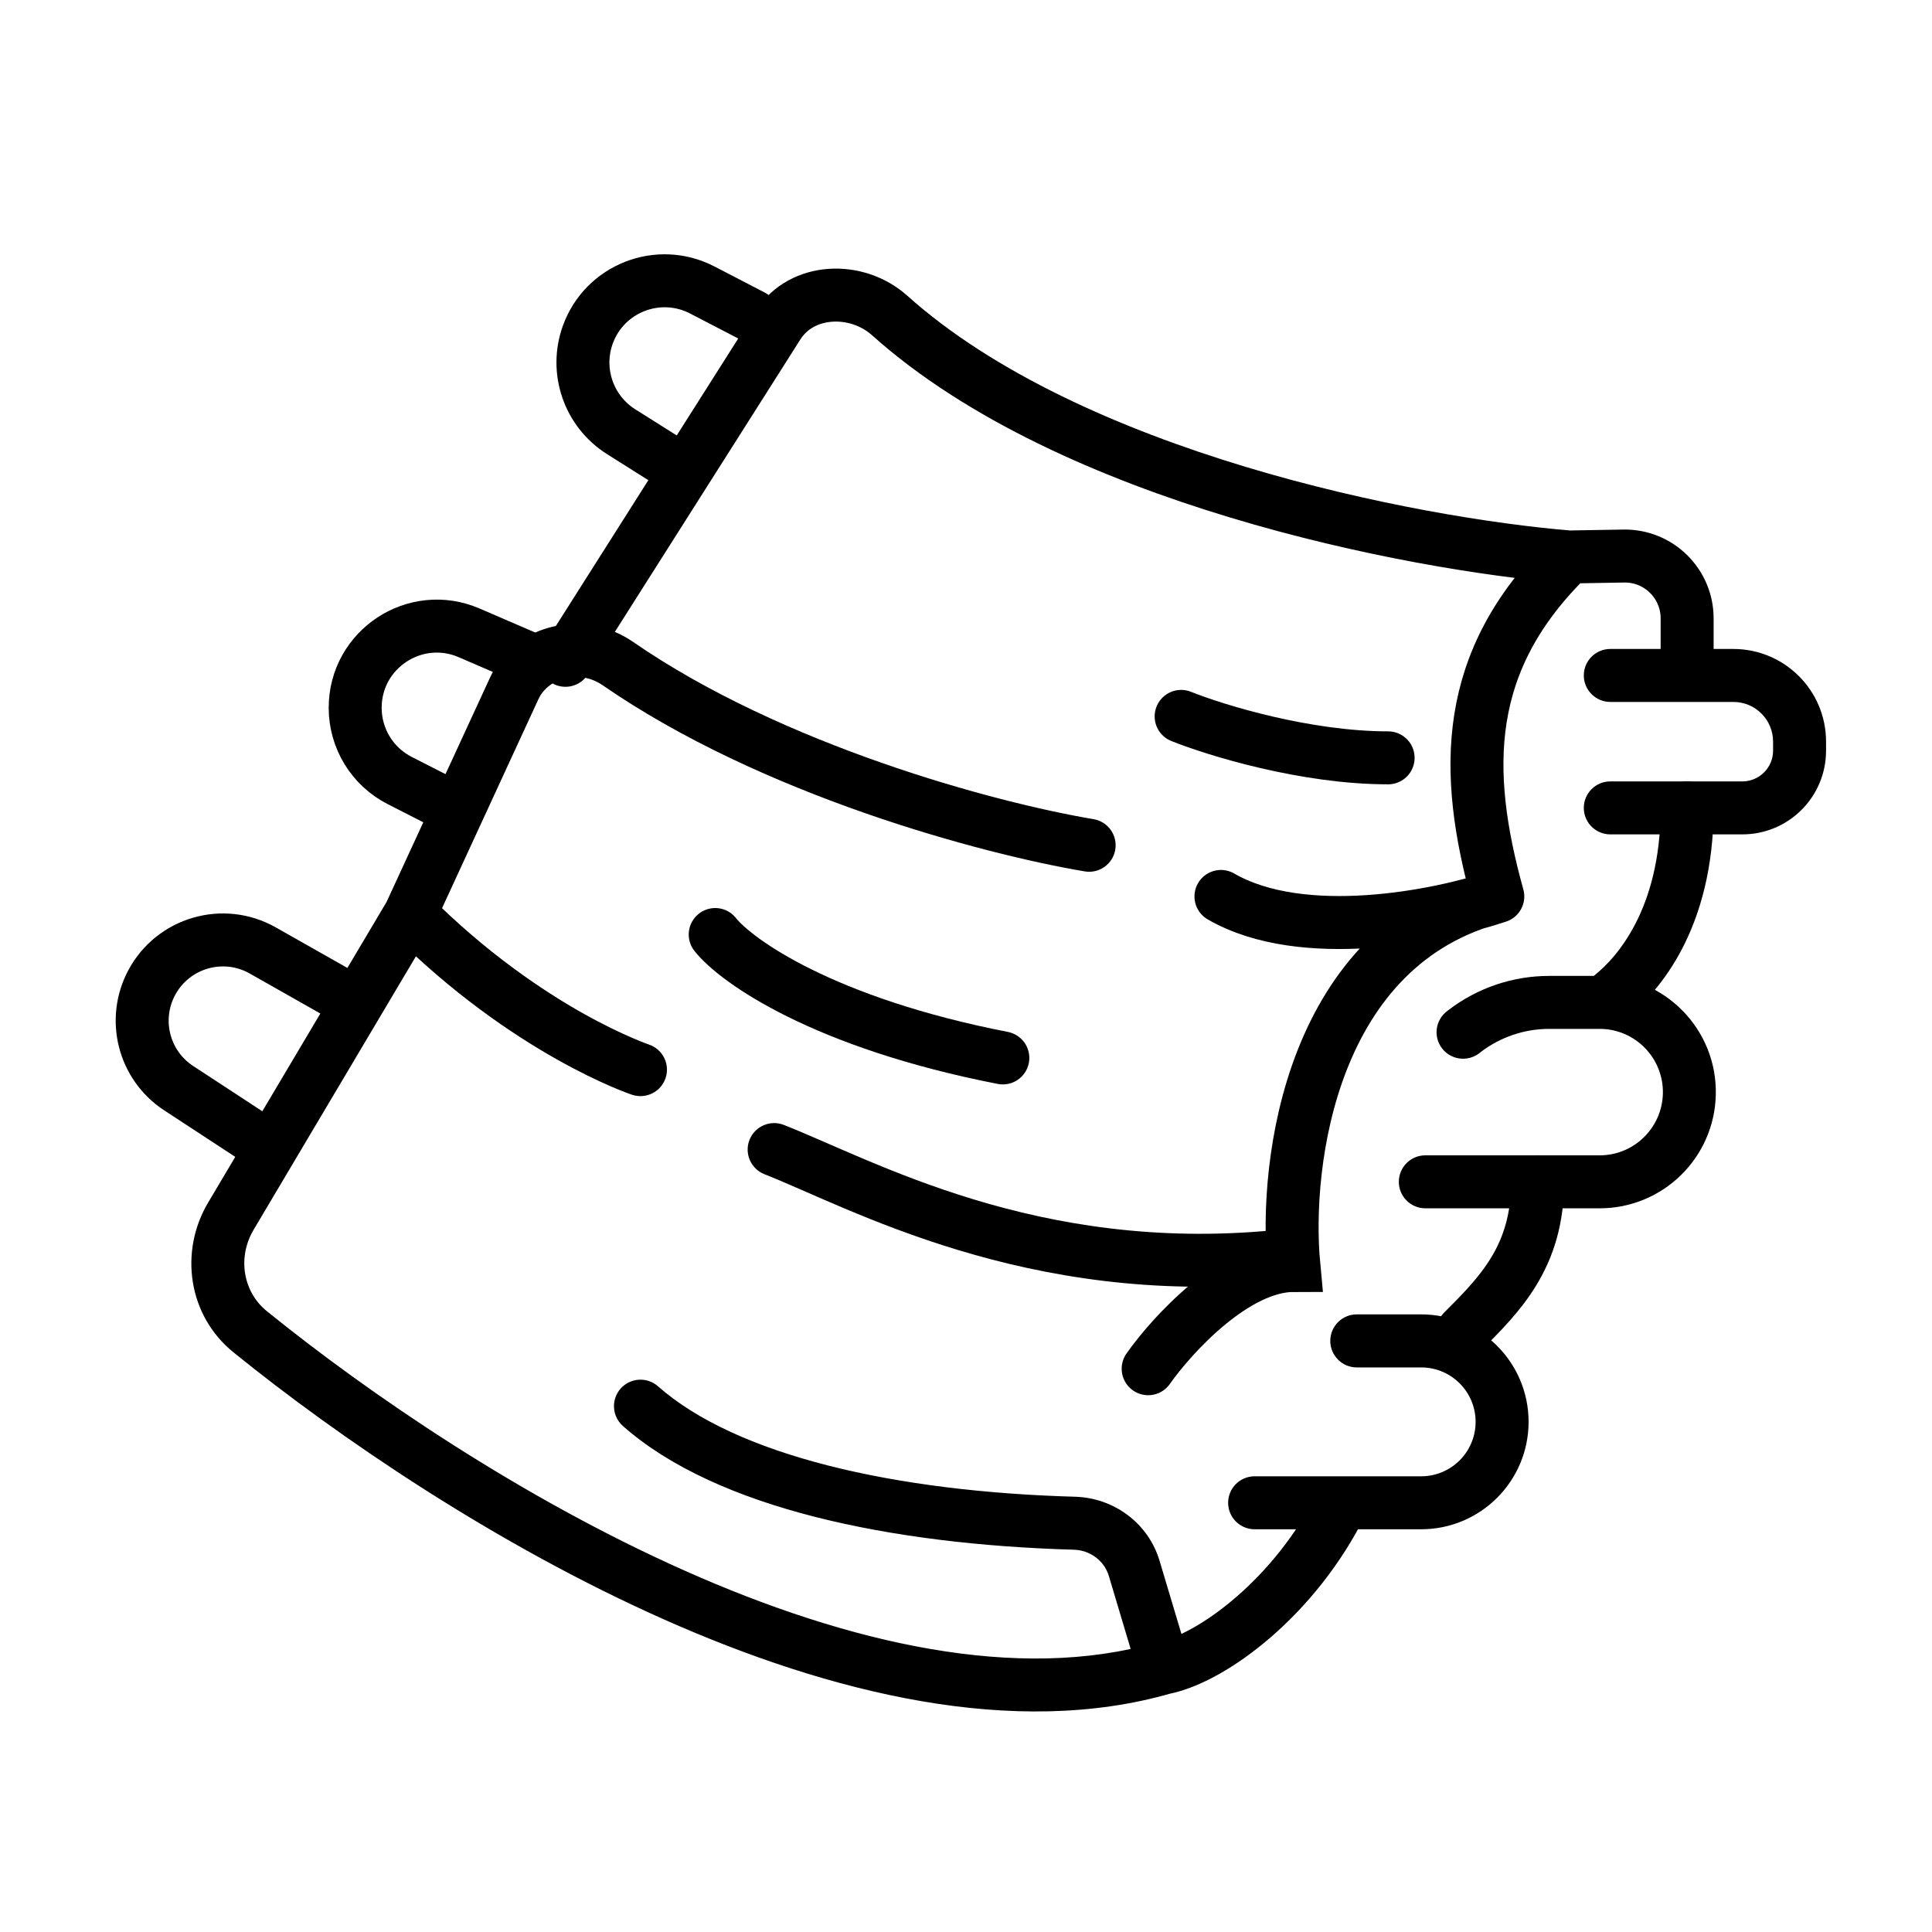 <svg width="31" height="31" viewBox="0 0 31 31" fill="none" xmlns="http://www.w3.org/2000/svg">
<path d="M10.558 22.244C10.382 22.089 10.114 22.105 9.958 22.281C9.803 22.457 9.819 22.725 9.995 22.881L10.558 22.244ZM21.532 24.113L21.913 24.302L22.217 23.688H21.532V24.113ZM20.131 23.688C19.896 23.688 19.706 23.878 19.706 24.113C19.706 24.348 19.896 24.538 20.131 24.538V23.688ZM21.77 21.09C21.535 21.09 21.345 21.281 21.345 21.515C21.345 21.75 21.535 21.941 21.77 21.941V21.09ZM22.87 18.538C22.636 18.538 22.445 18.728 22.445 18.963C22.445 19.197 22.636 19.388 22.87 19.388V18.538ZM23.218 16.225C23.031 16.368 22.995 16.634 23.138 16.821C23.28 17.007 23.547 17.043 23.734 16.901L23.218 16.225ZM25.838 10.413C25.604 10.413 25.413 10.603 25.413 10.838C25.413 11.072 25.604 11.263 25.838 11.263V10.413ZM25.838 12.538C25.604 12.538 25.413 12.728 25.413 12.963C25.413 13.198 25.604 13.388 25.838 13.388V12.538ZM10.142 17.566C10.365 17.64 10.606 17.52 10.68 17.297C10.754 17.075 10.634 16.834 10.411 16.76L10.142 17.566ZM12.577 18.05C12.359 17.964 12.112 18.072 12.026 18.29C11.94 18.509 12.048 18.755 12.266 18.841L12.577 18.05ZM20.517 20.586C20.75 20.563 20.921 20.355 20.899 20.122C20.876 19.888 20.669 19.717 20.435 19.74L20.517 20.586ZM17.405 13.982C17.637 14.021 17.856 13.865 17.895 13.634C17.934 13.402 17.778 13.183 17.547 13.144L17.405 13.982ZM27.957 12.538C27.722 12.538 27.532 12.728 27.532 12.963C27.532 13.198 27.722 13.388 27.957 13.388V12.538ZM23.502 16.543L23.244 16.205L23.502 16.543ZM23.677 22.814C23.677 23.049 23.867 23.239 24.102 23.239C24.337 23.239 24.527 23.049 24.527 22.814H23.677ZM17.241 24.441L17.229 24.866L17.229 24.866L17.241 24.441ZM26.682 17.546C26.676 17.78 26.862 17.975 27.097 17.98C27.332 17.985 27.526 17.799 27.531 17.565L26.682 17.546ZM27.107 17.555L26.682 17.546L27.107 17.555ZM3.704 19.514L3.339 19.297L3.704 19.514ZM6.216 14.45L3.339 19.297L4.07 19.731L6.947 14.884L6.216 14.45ZM3.745 21.698C5.436 23.068 7.949 24.781 10.648 25.982C13.331 27.175 16.278 27.897 18.794 27.17L18.558 26.354C16.336 26.996 13.622 26.374 10.993 25.205C8.38 24.043 5.93 22.374 4.28 21.037L3.745 21.698ZM19.083 26.64L18.606 25.044L17.792 25.287L18.269 26.884L19.083 26.64ZM17.253 24.016C15.822 23.976 14.458 23.813 13.291 23.516C12.117 23.217 11.176 22.79 10.558 22.244L9.995 22.881C10.755 23.553 11.844 24.025 13.081 24.34C14.325 24.656 15.754 24.824 17.229 24.866L17.253 24.016ZM18.76 27.179C19.249 27.08 19.842 26.746 20.394 26.267C20.956 25.78 21.512 25.113 21.913 24.302L21.151 23.925C20.805 24.625 20.323 25.204 19.837 25.624C19.343 26.052 18.882 26.287 18.592 26.346L18.76 27.179ZM21.532 23.688H20.131V24.538H21.532V23.688ZM20.131 24.538H22.803V23.688H20.131V24.538ZM22.803 21.09H21.77V21.941H22.803V21.09ZM22.87 19.388H25.668V18.538H22.87V19.388ZM25.668 15.659H24.857V16.509H25.668V15.659ZM23.244 16.205L23.218 16.225L23.734 16.901L23.76 16.88L23.244 16.205ZM25.838 11.263H27.812V10.413H25.838V11.263ZM28.45 11.9V12.045H29.3V11.9H28.45ZM6.281 14.968C7.26 15.947 8.216 16.593 8.931 16.996C9.289 17.198 9.586 17.338 9.797 17.43C9.902 17.475 9.986 17.508 10.045 17.531C10.074 17.542 10.097 17.55 10.113 17.556C10.122 17.559 10.128 17.561 10.133 17.563C10.135 17.564 10.137 17.564 10.139 17.565C10.14 17.565 10.14 17.565 10.141 17.566C10.141 17.566 10.141 17.566 10.142 17.566C10.142 17.566 10.142 17.566 10.142 17.566C10.142 17.566 10.142 17.566 10.277 17.163C10.411 16.76 10.411 16.76 10.411 16.76C10.411 16.76 10.411 16.76 10.411 16.76C10.412 16.76 10.412 16.76 10.412 16.76C10.412 16.76 10.412 16.76 10.412 16.76C10.412 16.76 10.411 16.76 10.41 16.759C10.408 16.759 10.404 16.757 10.399 16.755C10.388 16.751 10.37 16.745 10.347 16.736C10.299 16.718 10.228 16.69 10.135 16.649C9.949 16.569 9.678 16.441 9.348 16.256C8.689 15.884 7.798 15.283 6.882 14.367L6.281 14.968ZM12.266 18.841C13.62 19.373 16.465 20.976 20.517 20.586L20.435 19.74C16.637 20.105 14.027 18.62 12.577 18.05L12.266 18.841ZM17.547 13.144C15.96 12.877 12.561 11.96 10.154 10.297L9.671 10.996C12.223 12.759 15.76 13.705 17.405 13.982L17.547 13.144ZM7.867 10.863L6.195 14.489L6.967 14.845L8.639 11.219L7.867 10.863ZM27.957 12.538H25.838V13.388H27.957V12.538ZM28.45 12.045C28.45 12.317 28.229 12.538 27.957 12.538V13.388C28.699 13.388 29.3 12.787 29.3 12.045H28.45ZM27.812 11.263C28.165 11.263 28.45 11.548 28.45 11.9H29.3C29.3 11.079 28.634 10.413 27.812 10.413V11.263ZM24.857 15.659C24.274 15.659 23.707 15.851 23.244 16.205L23.76 16.88C24.075 16.64 24.461 16.509 24.857 16.509V15.659ZM22.803 24.538C23.755 24.538 24.527 23.766 24.527 22.814H23.677C23.677 23.297 23.286 23.688 22.803 23.688V24.538ZM24.527 22.814C24.527 21.862 23.755 21.09 22.803 21.09V21.941C23.286 21.941 23.677 22.332 23.677 22.814H24.527ZM18.606 25.044C18.425 24.438 17.871 24.034 17.253 24.016L17.229 24.866C17.494 24.873 17.72 25.046 17.792 25.287L18.606 25.044ZM25.668 19.388C26.681 19.388 27.509 18.578 27.531 17.565L26.682 17.546C26.669 18.097 26.219 18.538 25.668 18.538V19.388ZM10.154 10.297C9.41 9.782 8.28 9.969 7.867 10.863L8.639 11.219C8.798 10.875 9.294 10.736 9.671 10.996L10.154 10.297ZM27.531 17.565C27.555 16.519 26.713 15.659 25.668 15.659V16.509C26.236 16.509 26.694 16.977 26.682 17.546L27.531 17.565ZM3.339 19.297C2.873 20.082 3.016 21.107 3.745 21.698L4.28 21.037C3.899 20.728 3.806 20.176 4.07 19.731L3.339 19.297Z" fill="black"/>
<path d="M23.472 21.362C24.072 20.762 24.672 20.162 24.672 18.962M25.872 15.963C26.261 15.647 27.071 14.763 27.071 12.963M27.071 10.563V9.922C27.071 9.363 26.613 8.913 26.055 8.922L25.178 8.937M25.178 8.937C23.472 10.595 23.472 12.363 24.033 14.384M25.178 8.937C22.628 8.727 17.181 7.665 14.275 5.062C13.747 4.589 12.864 4.619 12.484 5.218L9.073 10.595M24.033 14.384C23.098 14.7 20.9 15.142 19.591 14.384M24.033 14.384C21.041 15.142 20.604 18.647 20.76 20.305C19.825 20.305 18.812 21.41 18.423 21.962" stroke="black" stroke-width="0.85" stroke-linecap="round"/>
<path d="M12.074 5.071L11.268 4.653C10.564 4.288 9.7 4.626 9.431 5.372V5.372C9.223 5.951 9.445 6.597 9.965 6.926L10.888 7.508M5.474 15.963L4.215 15.25C3.582 14.892 2.778 15.125 2.435 15.766V15.766C2.118 16.358 2.306 17.094 2.868 17.461L4.246 18.363M18.952 11.495C19.506 11.717 20.945 12.16 22.273 12.16M8.474 10.563L7.529 10.155C6.664 9.781 5.699 10.415 5.699 11.357C5.699 11.85 5.975 12.301 6.414 12.524L7.274 12.963" stroke="black" stroke-width="0.85" stroke-linecap="round"/>
<path d="M11.476 14.995C11.815 15.421 13.212 16.414 16.091 16.975" stroke="black" stroke-width="0.85" stroke-linecap="round"/>
</svg>
